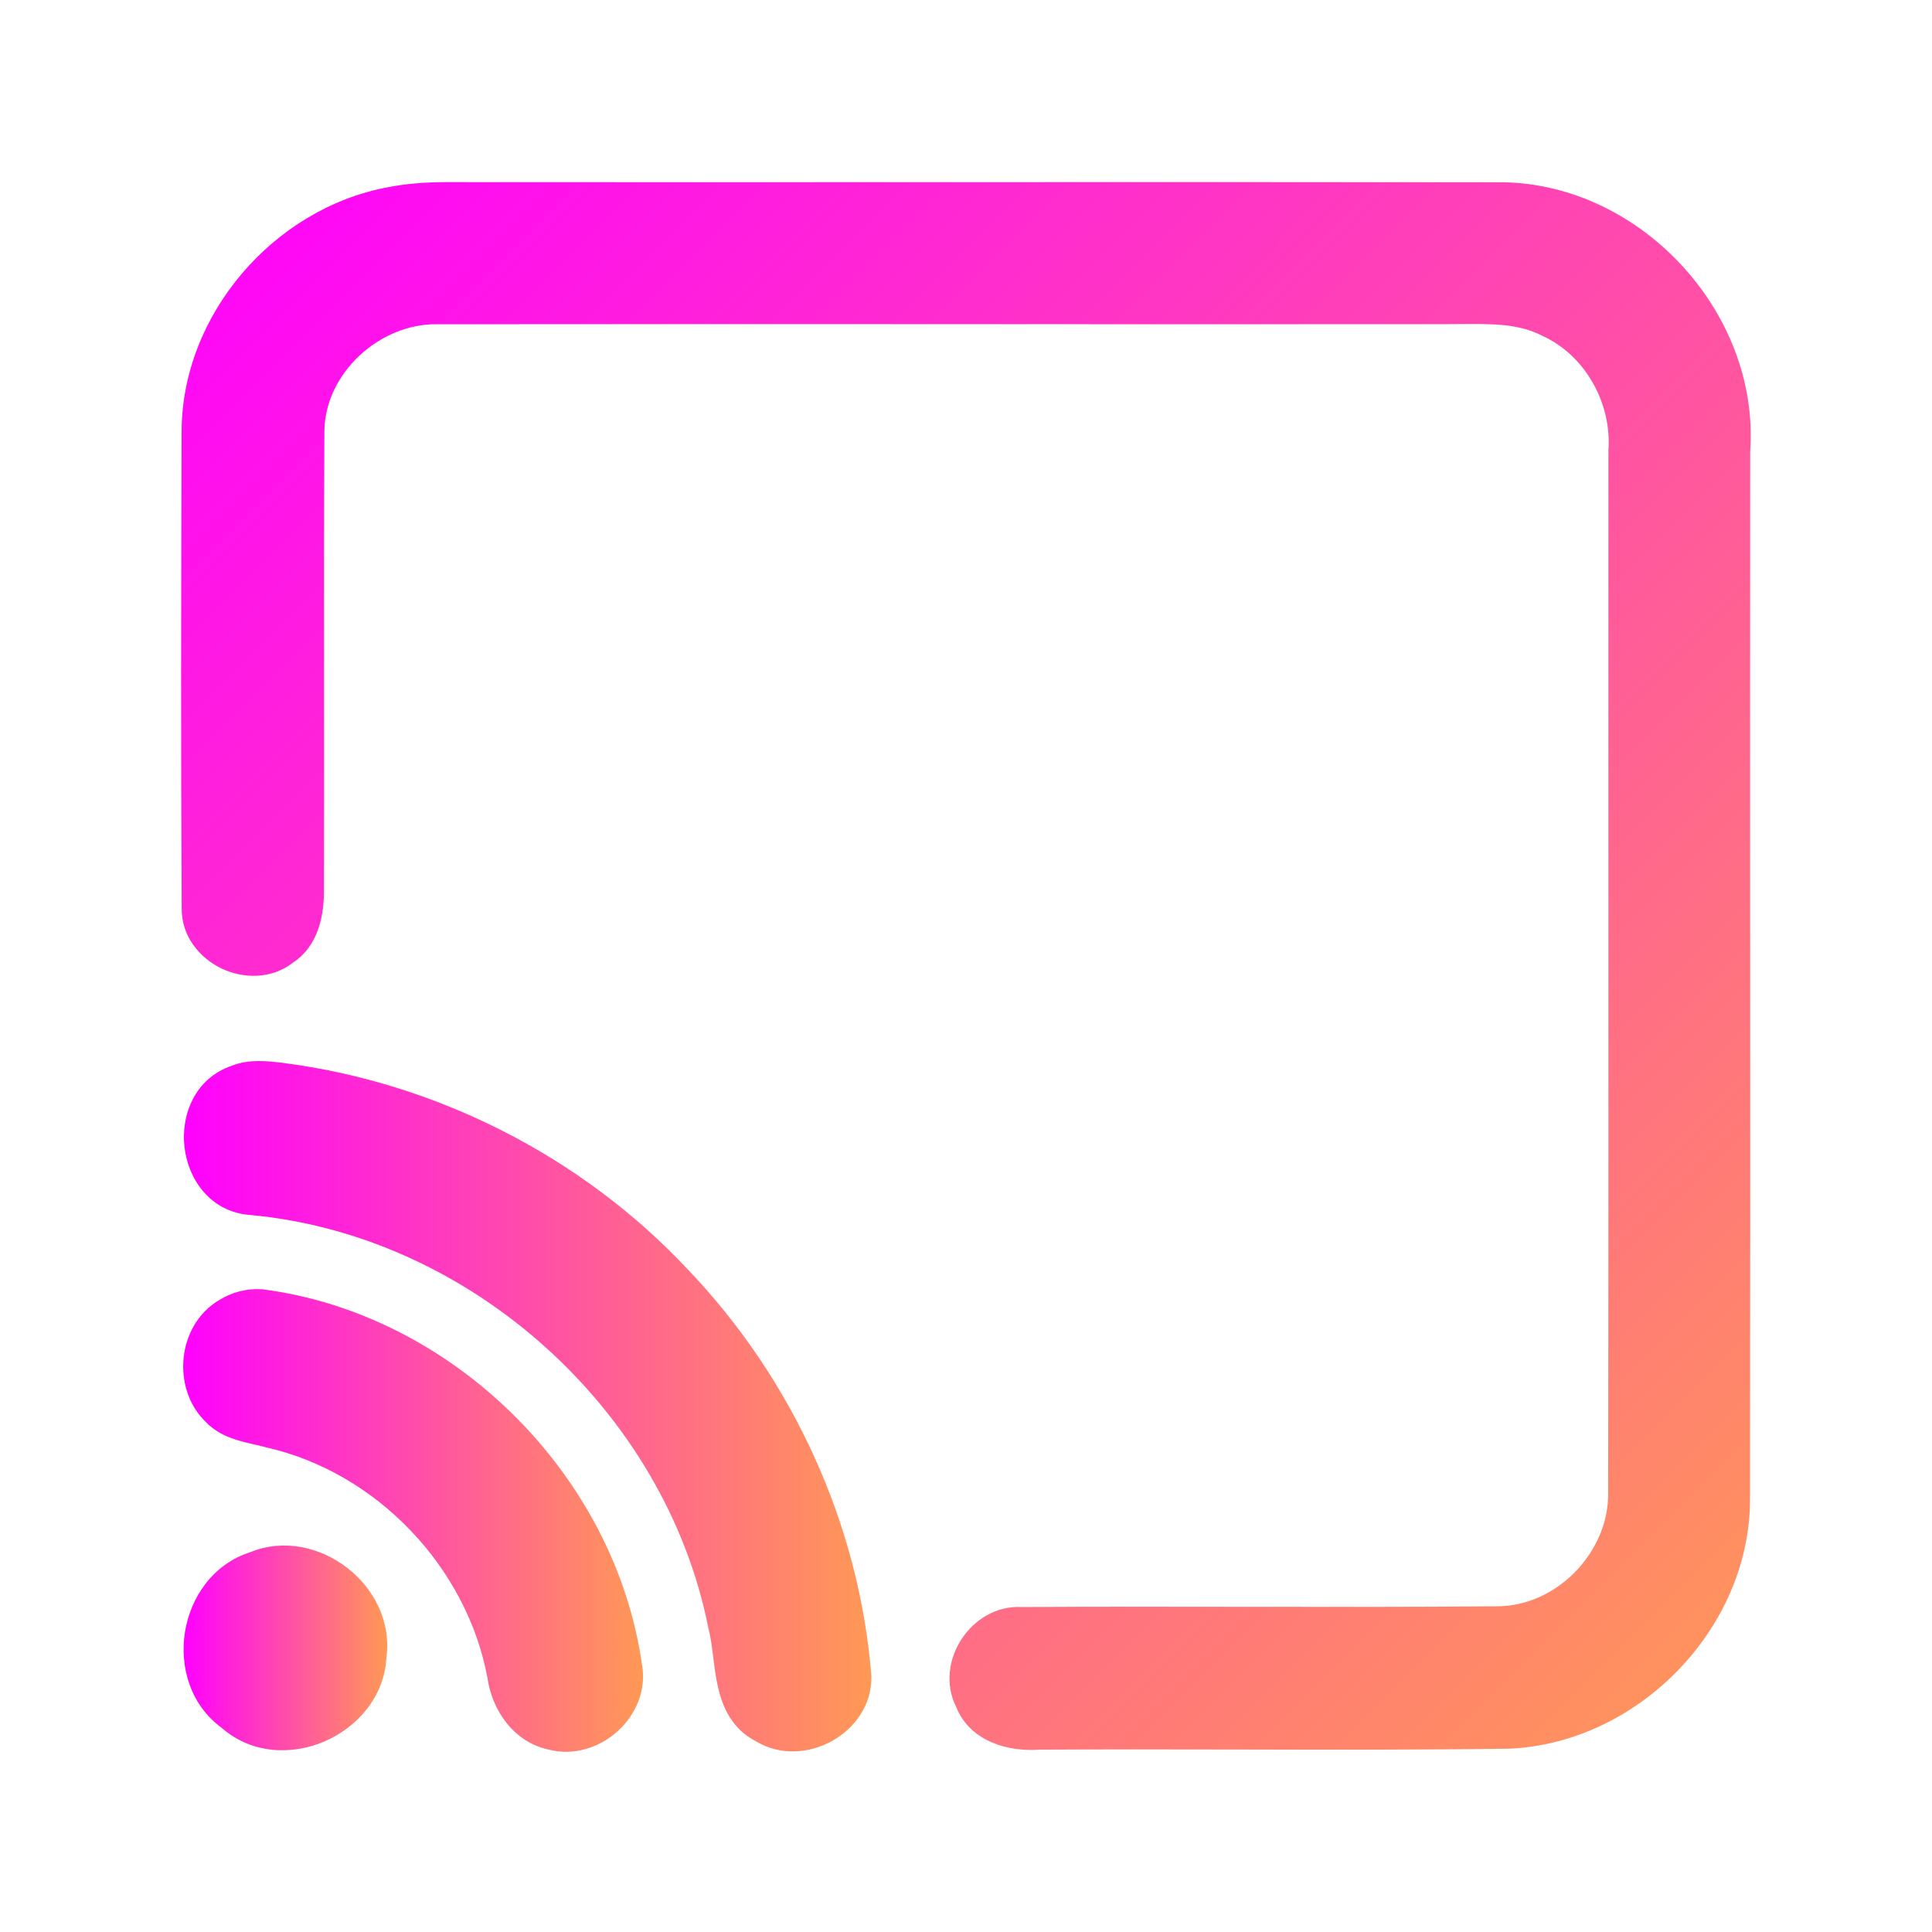 <?xml version="1.0" encoding="UTF-8" standalone="no"?>
<svg
   width="16"
   height="16"
   viewBox="0 0 16 16"
   fill="none"
   version="1.1"
   id="svg19"
   sodipodi:docname="akregator.svg"
   inkscape:version="1.3 (0e150ed6c4, 2023-07-21)"
   xmlns:inkscape="http://www.inkscape.org/namespaces/inkscape"
   xmlns:sodipodi="http://sodipodi.sourceforge.net/DTD/sodipodi-0.dtd"
   xmlns:xlink="http://www.w3.org/1999/xlink"
   xmlns="http://www.w3.org/2000/svg"
   xmlns:svg="http://www.w3.org/2000/svg">
  <sodipodi:namedview
     id="namedview19"
     pagecolor="#ffffff"
     bordercolor="#000000"
     borderopacity="0.25"
     inkscape:showpageshadow="2"
     inkscape:pageopacity="0.0"
     inkscape:pagecheckerboard="0"
     inkscape:deskcolor="#d1d1d1"
     inkscape:zoom="11.984375"
     inkscape:cx="1.1681877"
     inkscape:cy="3.9634941"
     inkscape:window-width="1920"
     inkscape:window-height="994"
     inkscape:window-x="0"
     inkscape:window-y="0"
     inkscape:window-maximized="1"
     inkscape:current-layer="svg19" />
  <path
     d="m 3.698,1.508 -6.267e-4,3.5e-6 C 3.535,1.509 3.37,1.519 3.205,1.552 2.265,1.73 1.508,2.604 1.504,3.57 l -1.2e-6,1.4e-4 c -0.004,1.317 -0.007,2.634 8.008e-4,3.951 -0.003,0.234 0.15,0.413 0.331,0.5 0.18,0.085 0.413,0.09 0.592,-0.05 0.218,-0.145 0.257,-0.409 0.255,-0.605 0.001,-0.543 9.866e-4,-1.085 5.92e-4,-1.628 -5.224e-4,-0.723 -0.001,-1.446 0.003,-2.169 0.006,-0.478 0.457,-0.893 0.939,-0.884 l 0.001,2.34e-5 h 9.916e-4 c 1.469,-0.002 2.937,-0.001 4.405,-6.322e-4 1.321,4.917e-4 2.643,9.716e-4 3.965,-1.755e-4 0.038,0 0.076,-3.512e-4 0.113,-7.024e-4 0.245,-0.002 0.465,-0.004 0.66,0.096 l 0.002,0.001 0.002,0.001 c 0.353,0.161 0.573,0.556 0.546,0.944 l -2.33e-4,0.004 v 0.004 c -6.96e-4,1.118 -4.63e-4,2.235 -2.32e-4,3.353 4.65e-4,1.756 8.14e-4,3.512 -0.002,5.268 v 0.001 0.001 c 0.011,0.493 -0.425,0.947 -0.921,0.946 l -0.001,1.17e-4 c -0.704,0.006 -1.405,0.005 -2.107,0.004 -0.608,-8.2e-4 -1.216,-0.002 -1.827,0.002 -0.213,-0.012 -0.395,0.107 -0.499,0.266 -0.104,0.159 -0.14,0.373 -0.043,0.564 0.059,0.148 0.174,0.241 0.301,0.294 0.125,0.052 0.266,0.066 0.391,0.057 0.547,-0.003 1.095,-0.002 1.645,-0.001 0.747,0.002 1.495,0.003 2.24,-0.007 h 0.002 l 0.002,-1.17e-4 c 1.061,-0.047 1.987,-0.988 1.992,-2.057 v -3.51e-4 c 0.002,-1.593 0.002,-3.186 0.001,-4.78 -3.48e-4,-1.302 -6.96e-4,-2.604 3.48e-4,-3.906 0.082,-1.165 -0.933,-2.243 -2.099,-2.229 -1.595,-0.002 -3.19,-0.002 -4.784,-0.001 -1.305,3.804e-4 -2.609,7.609e-4 -3.914,-3.29e-4 z"
     stroke-width="0.233"
     id="path1"
     style="fill:url(#linearGradient21);fill-opacity:1" />
  <path
     d="m 2.323,8.8 c -0.113,-0.013 -0.263,-0.03 -0.403,0.026 -0.308,0.104 -0.423,0.41 -0.392,0.675 0.031,0.267 0.215,0.537 0.544,0.561 1.826,0.167 3.435,1.619 3.793,3.415 l 6.386e-4,0.003 8.24e-4,0.003 c 0.017,0.067 0.028,0.141 0.038,0.225 7.317e-4,0.006 0.001,0.011 0.002,0.017 0.01,0.077 0.02,0.16 0.038,0.24 0.039,0.174 0.117,0.355 0.32,0.458 0.2,0.119 0.439,0.098 0.623,-0.003 0.185,-0.102 0.332,-0.294 0.329,-0.534 l -4.66e-5,-0.004 -2.905e-4,-0.004 C 7.118,12.628 6.564,11.421 5.698,10.515 4.824,9.58 3.617,8.967 2.348,8.803 l -0.001,-1.4e-4 -0.001,-1.17e-4 c -0.008,-8.2e-4 -0.015,-0.002 -0.023,-0.003 z"
     stroke-width="0.233"
     id="path2"
     style="fill:url(#linearGradient23);fill-opacity:1" />
  <path
     d="m 2.166,10.677 c -0.124,-0.007 -0.241,0.023 -0.348,0.088 -0.179,0.104 -0.277,0.29 -0.297,0.478 -0.02,0.187 0.036,0.389 0.18,0.53 0.076,0.081 0.17,0.124 0.257,0.151 0.044,0.014 0.088,0.025 0.129,0.034 0.008,0.002 0.015,0.004 0.022,0.005 0.033,0.008 0.064,0.015 0.094,0.023 l 0.002,6.55e-4 0.002,4.34e-4 c 0.913,0.207 1.659,0.991 1.83,1.909 0.037,0.262 0.212,0.53 0.506,0.593 0.211,0.055 0.424,-0.018 0.571,-0.151 0.148,-0.133 0.243,-0.338 0.202,-0.558 -0.226,-1.571 -1.568,-2.901 -3.145,-3.103 l -0.004,-4.92e-4 z"
     stroke-width="0.233"
     id="path3"
     style="fill:url(#linearGradient25);fill-opacity:1" />
  <path
     d="M 3.2,13.728 C 3.241,13.427 3.093,13.152 2.875,12.984 2.657,12.815 2.355,12.74 2.074,12.854 c -0.31,0.098 -0.495,0.373 -0.542,0.66 -0.046,0.287 0.043,0.606 0.306,0.797 0.248,0.217 0.583,0.226 0.851,0.11 0.268,-0.116 0.493,-0.366 0.511,-0.692 z"
     stroke-width="0.233"
     id="path4"
     style="fill:url(#linearGradient27);fill-opacity:1" />
  <defs
     id="defs19">
    <linearGradient
       id="linearGradient19"
       inkscape:collect="always">
      <stop
         style="stop-color:#ff00ff;stop-opacity:1"
         offset="0"
         id="stop20" />
      <stop
         style="stop-color:#ff9955;stop-opacity:1"
         offset="1"
         id="stop21" />
    </linearGradient>
    <linearGradient
       id="paint0_linear_618_217"
       x1="28.3"
       y1="105.828"
       x2="128.452"
       y2="17.594"
       gradientUnits="userSpaceOnUse">
      <stop
         stop-color="#FE0844"
         id="stop4" />
      <stop
         offset="1"
         stop-color="#FEE502"
         id="stop5" />
    </linearGradient>
    <linearGradient
       id="paint1_linear_618_217"
       x1="28.3"
       y1="105.828"
       x2="128.452"
       y2="17.594"
       gradientUnits="userSpaceOnUse">
      <stop
         stop-color="#FE0844"
         id="stop6" />
      <stop
         offset="1"
         stop-color="#FEE502"
         id="stop7" />
    </linearGradient>
    <linearGradient
       id="paint2_linear_618_217"
       x1="17.093"
       y1="113.266"
       x2="61.169"
       y2="74.645"
       gradientUnits="userSpaceOnUse">
      <stop
         stop-color="#FE0844"
         id="stop8" />
      <stop
         offset="1"
         stop-color="#FEE502"
         id="stop9" />
    </linearGradient>
    <linearGradient
       id="paint3_linear_618_217"
       x1="17.093"
       y1="113.266"
       x2="61.169"
       y2="74.645"
       gradientUnits="userSpaceOnUse">
      <stop
         stop-color="#FE0844"
         id="stop10" />
      <stop
         offset="1"
         stop-color="#FEE502"
         id="stop11" />
    </linearGradient>
    <linearGradient
       id="paint4_linear_618_217"
       x1="14.1"
       y1="115.19"
       x2="43.628"
       y2="89.346"
       gradientUnits="userSpaceOnUse">
      <stop
         stop-color="#FE0844"
         id="stop12" />
      <stop
         offset="1"
         stop-color="#FEB302"
         id="stop13" />
    </linearGradient>
    <linearGradient
       id="paint5_linear_618_217"
       x1="14.1"
       y1="115.19"
       x2="43.628"
       y2="89.346"
       gradientUnits="userSpaceOnUse">
      <stop
         stop-color="#FE0844"
         id="stop14" />
      <stop
         offset="1"
         stop-color="#FEB302"
         id="stop15" />
    </linearGradient>
    <linearGradient
       id="paint6_linear_618_217"
       x1="10.809"
       y1="117.233"
       x2="23.874"
       y2="105.793"
       gradientUnits="userSpaceOnUse">
      <stop
         stop-color="#FE0844"
         id="stop16" />
      <stop
         offset="1"
         stop-color="#FEB302"
         id="stop17" />
    </linearGradient>
    <linearGradient
       id="paint7_linear_618_217"
       x1="10.809"
       y1="117.233"
       x2="23.874"
       y2="105.793"
       gradientUnits="userSpaceOnUse">
      <stop
         stop-color="#FE0844"
         id="stop18" />
      <stop
         offset="1"
         stop-color="#FEB302"
         id="stop19" />
    </linearGradient>
    <linearGradient
       inkscape:collect="always"
       xlink:href="#linearGradient19"
       id="linearGradient21"
       x1="1.5"
       y1="1.508"
       x2="14.5"
       y2="14.492"
       gradientUnits="userSpaceOnUse" />
    <linearGradient
       inkscape:collect="always"
       xlink:href="#linearGradient19"
       id="linearGradient23"
       x1="1.523"
       y1="11.646"
       x2="7.218"
       y2="11.646"
       gradientUnits="userSpaceOnUse" />
    <linearGradient
       inkscape:collect="always"
       xlink:href="#linearGradient19"
       id="linearGradient25"
       x1="1.517"
       y1="12.592"
       x2="5.328"
       y2="12.592"
       gradientUnits="userSpaceOnUse" />
    <linearGradient
       inkscape:collect="always"
       xlink:href="#linearGradient19"
       id="linearGradient27"
       x1="1.52"
       y1="13.647"
       x2="3.207"
       y2="13.647"
       gradientUnits="userSpaceOnUse" />
  </defs>
</svg>

